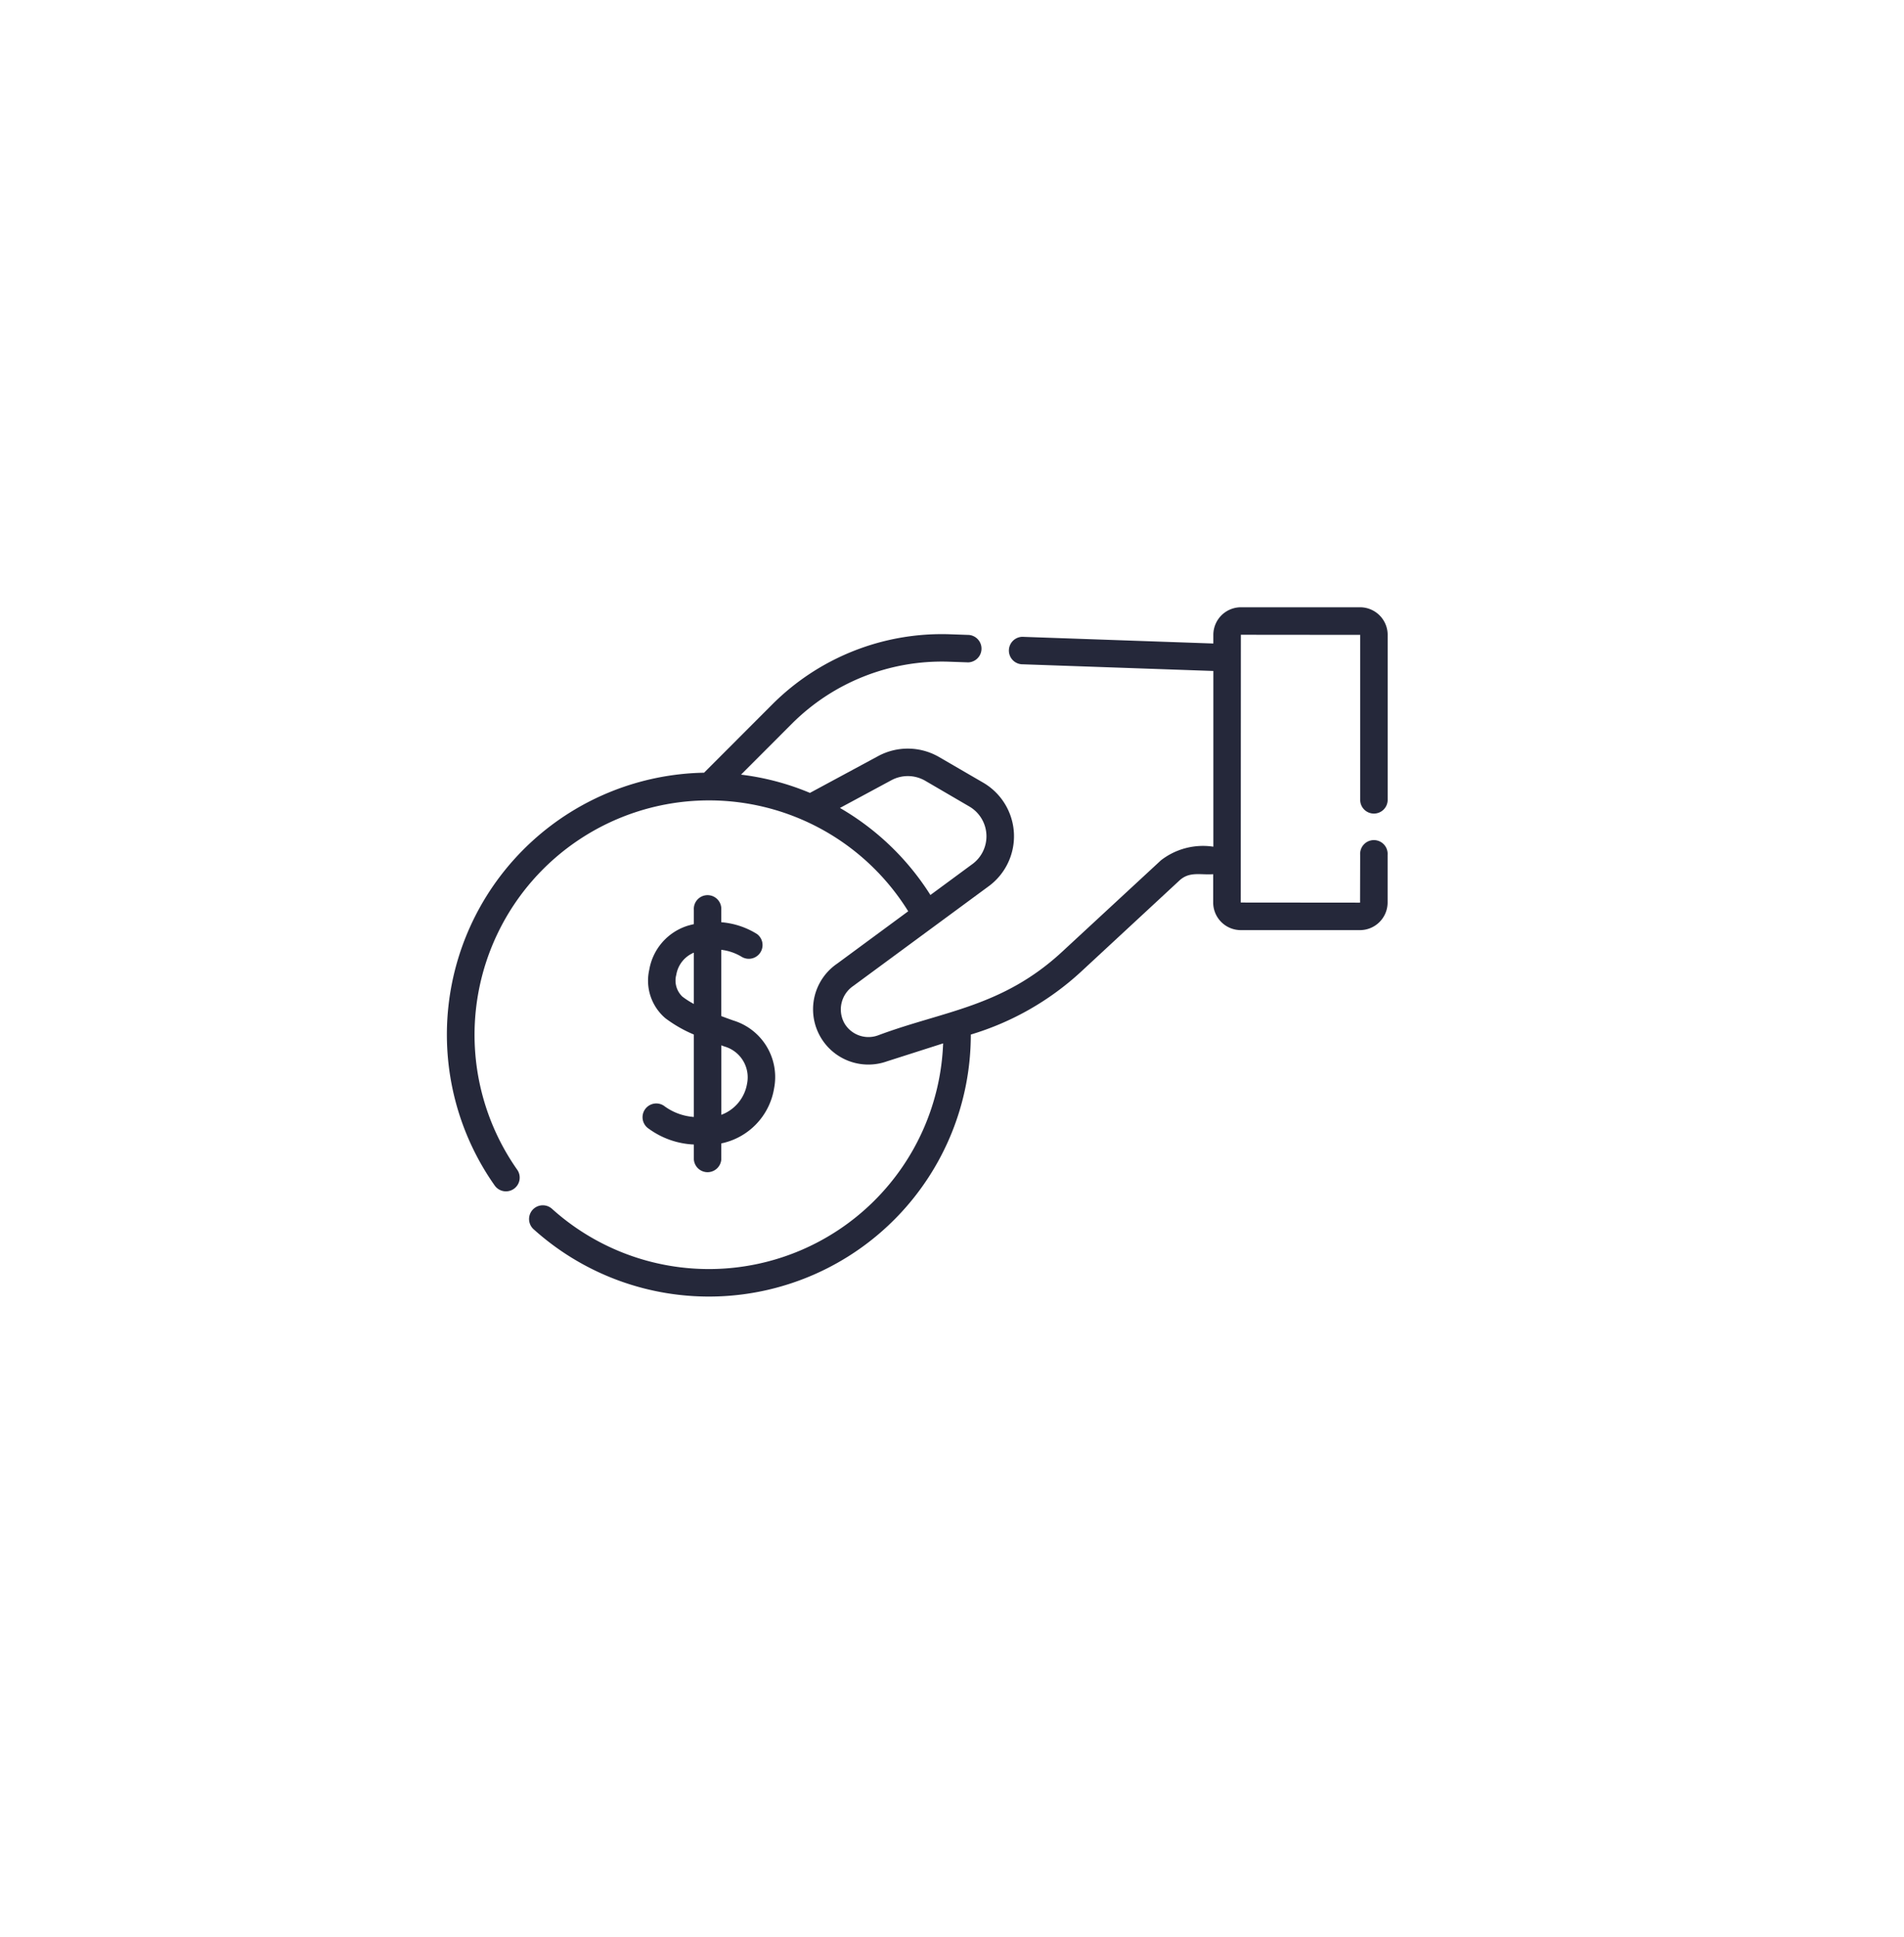 <svg xmlns="http://www.w3.org/2000/svg" xmlns:xlink="http://www.w3.org/1999/xlink" width="118" height="120.041" viewBox="0 0 118 120.041">
  <defs>
    <filter id="Ellipse_2" x="0" y="0" width="118" height="120.041" filterUnits="userSpaceOnUse">
      <feOffset dy="3" input="SourceAlpha"/>
      <feGaussianBlur stdDeviation="3" result="blur"/>
      <feFlood flood-opacity="0.161"/>
      <feComposite operator="in" in2="blur"/>
      <feComposite in="SourceGraphic"/>
    </filter>
  </defs>
  <g id="Group_27" data-name="Group 27" transform="translate(-1381 -1473)">
    <g transform="matrix(1, 0, 0, 1, 1381, 1473)" filter="url(#Ellipse_2)">
      <ellipse id="Ellipse_2-2" data-name="Ellipse 2" cx="50" cy="51.02" rx="50" ry="51.02" transform="translate(9 6)" fill="#fff"/>
    </g>
    <g id="donate" transform="translate(1408.696 1442.002)">
      <g id="Group_9" data-name="Group 9" transform="translate(0 68.628)">
        <path id="Path_16" data-name="Path 16" d="M108.068,239.184a.852.852,0,1,0-.933,1.426,5.119,5.119,0,0,0,2.794.979v.921a.852.852,0,0,0,1.7,0v-.989a4.173,4.173,0,0,0,3.275-3.423,3.664,3.664,0,0,0-2.522-4.192c-.247-.087-.5-.179-.753-.275v-4.106a3.132,3.132,0,0,1,1.249.423.852.852,0,0,0,.969-1.4,4.913,4.913,0,0,0-2.218-.733v-.768a.852.852,0,1,0-1.7,0v.886c-.127.029-.255.062-.386.1a3.469,3.469,0,0,0-2.376,2.722,3.055,3.055,0,0,0,1,3.01,8.224,8.224,0,0,0,1.762,1.009v5.108A3.508,3.508,0,0,1,108.068,239.184Zm1.15-6.76a1.373,1.373,0,0,1-.377-1.354,1.8,1.8,0,0,1,1.088-1.369v3.177A5.109,5.109,0,0,1,109.218,232.424Zm2.6,3.088a1.987,1.987,0,0,1,1.41,2.3,2.5,2.5,0,0,1-1.595,1.936v-4.306Z" transform="translate(-94.624 -208.297)" fill="#25283a"/>
        <path id="Path_17" data-name="Path 17" d="M57.452,81.413a.852.852,0,0,0,.852-.852V70.339a1.713,1.713,0,0,0-1.711-1.711H49.206A1.713,1.713,0,0,0,47.5,70.339v.535l-11.738-.411a.852.852,0,1,0-.06,1.7l11.8.413V83.465a4.252,4.252,0,0,0-3.248.843l-6.124,5.667c-3.711,3.434-7.355,3.665-11.387,5.173l-.031.011a1.728,1.728,0,0,1-2.064-.732,1.76,1.76,0,0,1,.534-2.33l.015-.011,8.326-6.13a3.844,3.844,0,0,0-.282-6.457L30.5,77.907a3.866,3.866,0,0,0-3.76-.063L22.5,80.131A16.039,16.039,0,0,0,18.23,79l3.156-3.16A13.142,13.142,0,0,1,31.068,72l1.224.043h.03a.852.852,0,0,0,.029-1.7L31.125,70.3a14.855,14.855,0,0,0-10.944,4.333L15.939,78.88A16.233,16.233,0,0,0,2.964,104.462a.852.852,0,1,0,1.392-.983A14.529,14.529,0,1,1,28.59,87.467l-4.4,3.242a3.426,3.426,0,0,0,3.083,6.057l3.481-1.113A14.528,14.528,0,0,1,6.5,105.892a.852.852,0,0,0-1.142,1.264,16.232,16.232,0,0,0,27.112-12.05,17.485,17.485,0,0,0,6.815-3.879L45.4,85.559c.627-.58,1.312-.331,2.091-.39v1.755a1.713,1.713,0,0,0,1.711,1.711h7.386A1.713,1.713,0,0,0,58.3,86.925V83.967a.852.852,0,1,0-1.7,0l-.007,2.965L49.2,86.925l.007-16.593,7.394.007V80.561A.852.852,0,0,0,57.452,81.413ZM24.36,81.064l3.191-1.72a2.152,2.152,0,0,1,2.093.035l2.73,1.593a2.137,2.137,0,0,1,.153,3.6l-.015.011-2.546,1.875A16.259,16.259,0,0,0,24.36,81.064Z" transform="translate(0 -68.628)" fill="#25283a"/>
      </g>
    </g>
  </g>
</svg>
